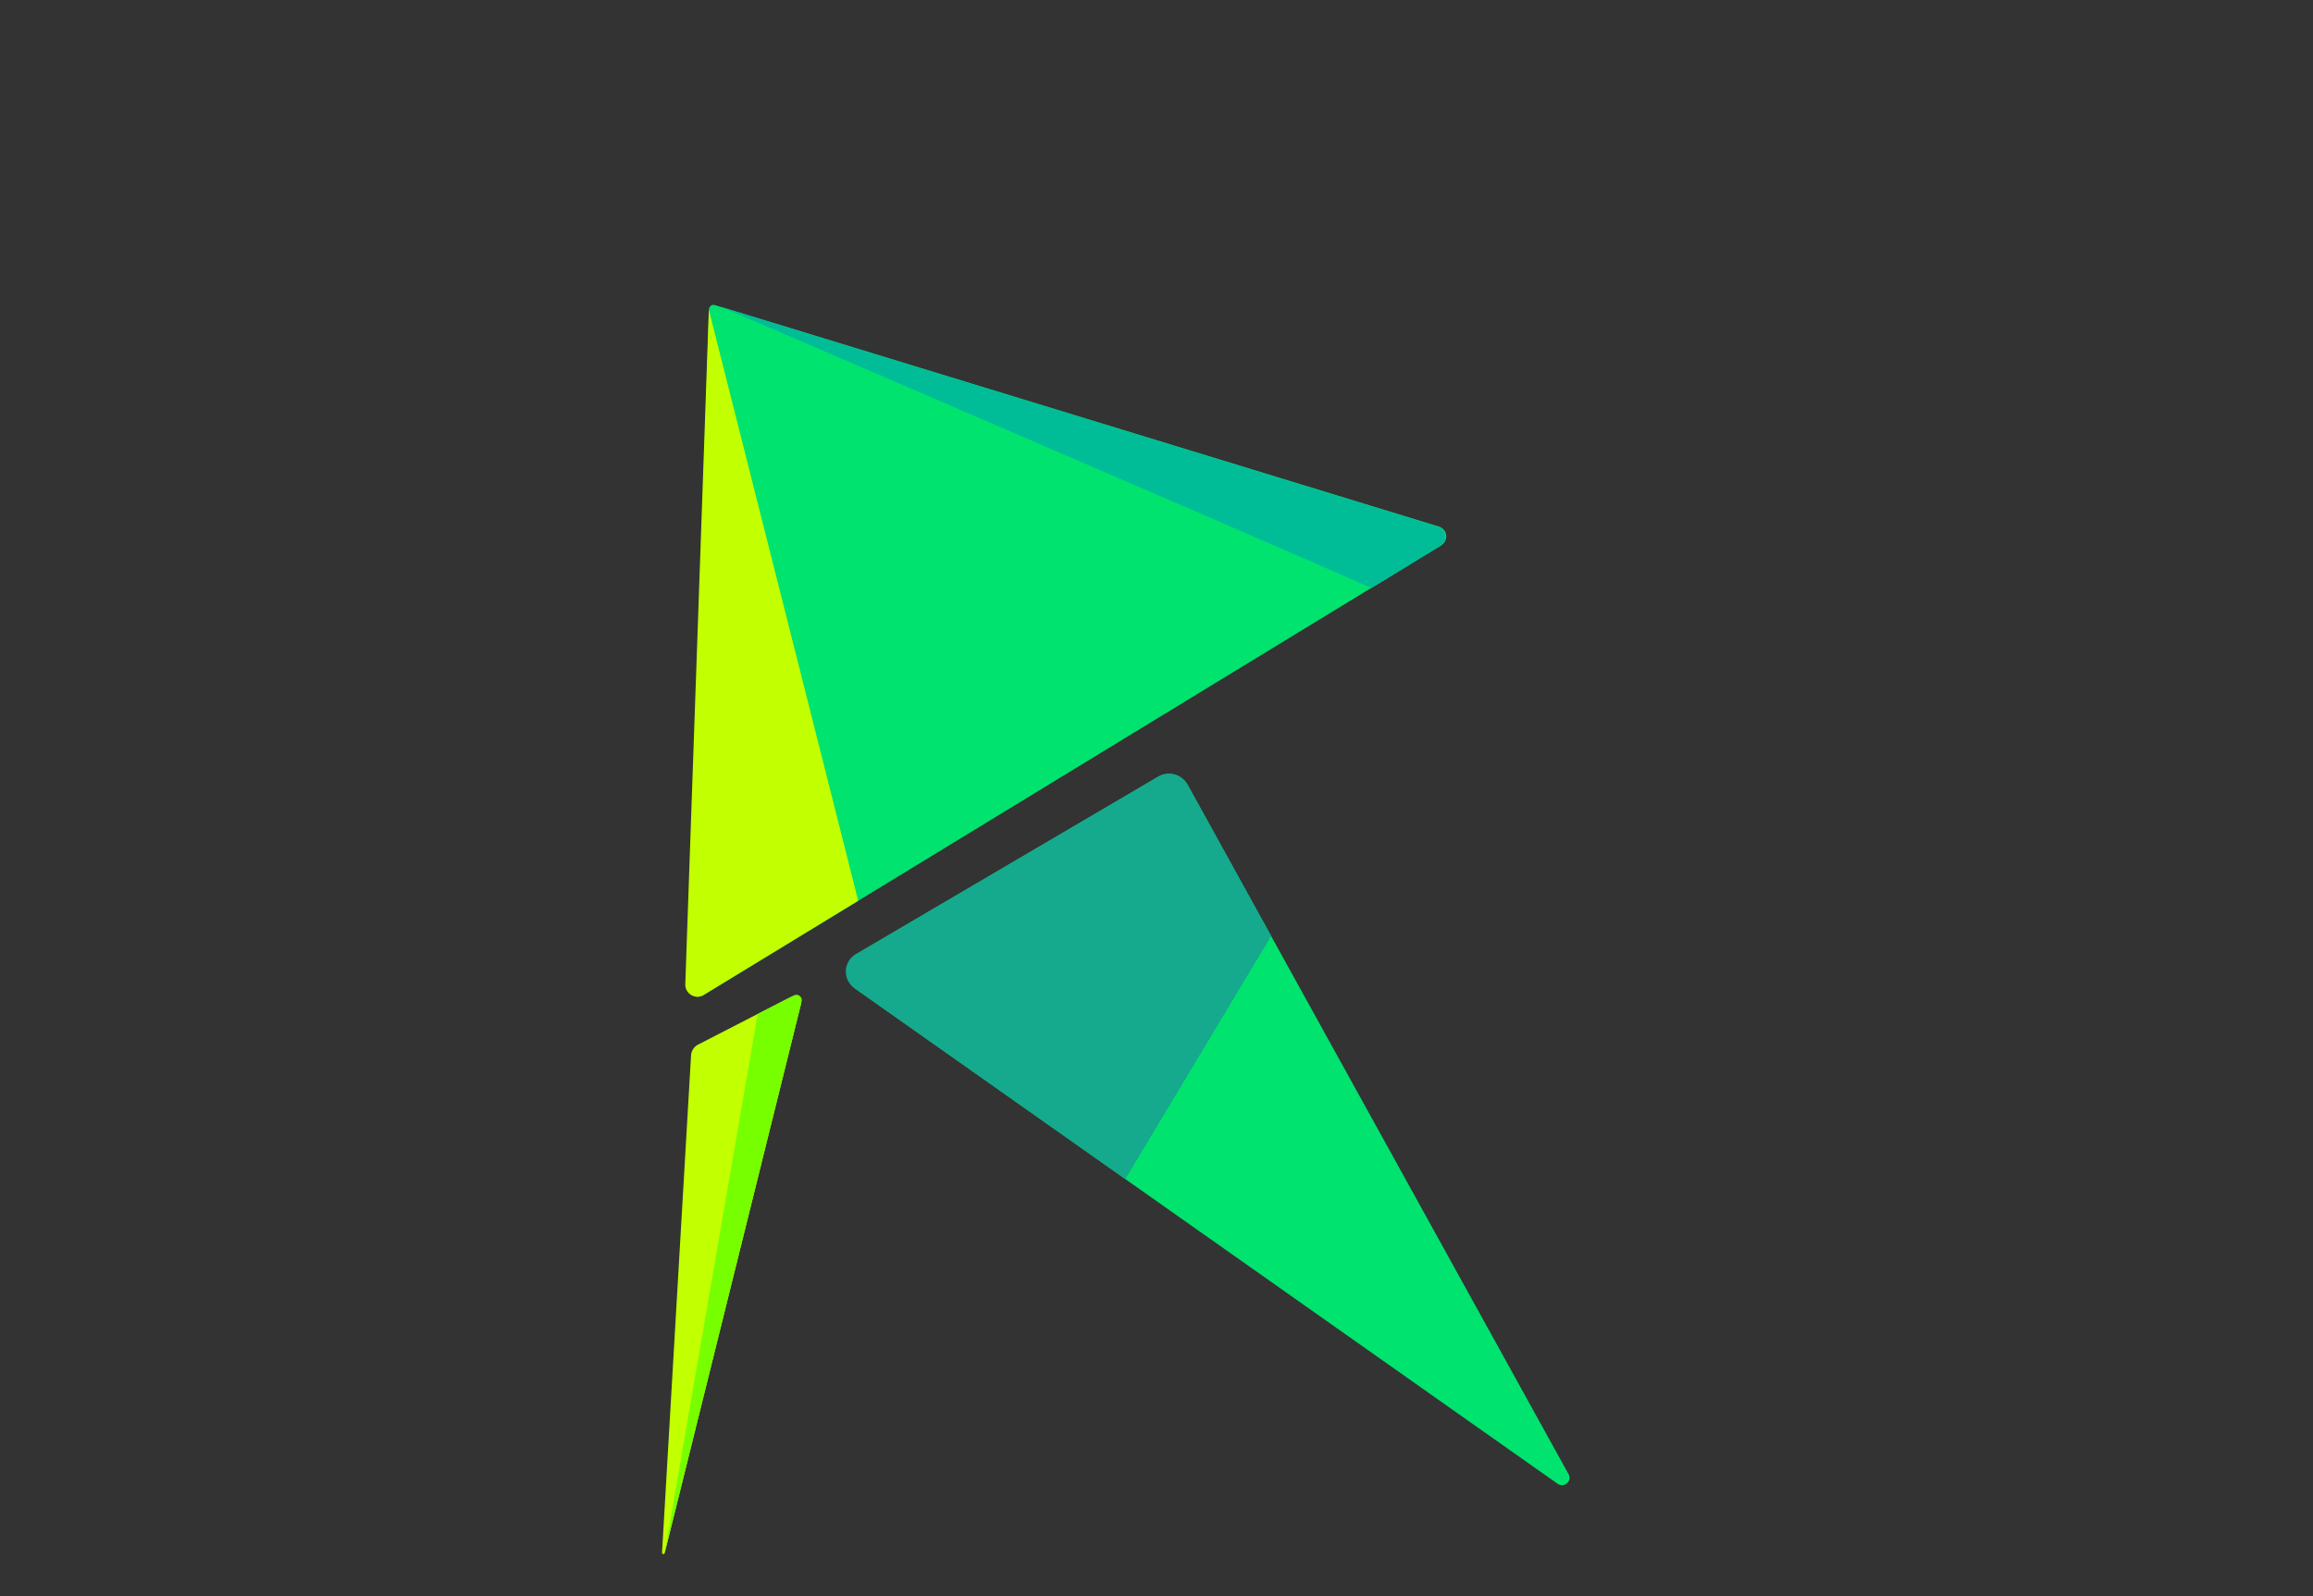 <svg xmlns="http://www.w3.org/2000/svg" viewBox="0 0 739.31 510.17"><rect x="0" y="0" width="739.31" height="510.17" fill="#333333" stroke="none"/><defs><style>.cls-1{fill:#00e36e;}.cls-2{fill:#15a98d;}.cls-3{fill:#c2ff00;}.cls-4{fill:#7f0;}.cls-5{fill:#00bd97;}</style></defs><g id="Layer_2" data-name="Layer 2"><path class="cls-1" d="M230.84,98.21h-.05l0,0-2.27-.7a1.47,1.47,0,0,0-1.9,1.36l-.2,6.54h0L219.77,315.2a3.28,3.28,0,0,0,5,2.91l49.55-30.2,164-100,22.32-13.61a3.29,3.29,0,0,0-.74-6Z"/><path class="cls-1" d="M406.3,299.19l-26.67-48.27a6.88,6.88,0,0,0-9.52-2.61l-96,56.4a6.84,6.84,0,0,0-.48,11.49l86.1,60.69,138.17,97.39a2.39,2.39,0,0,0,3.46-3.11Z"/><path class="cls-2" d="M370.22,248.24,273.53,305a6.44,6.44,0,0,0-.45,10.81l86.61,61.05,46.61-77.7-26.73-48.38A6.76,6.76,0,0,0,370.22,248.24Z"/><path class="cls-3" d="M246.23,322l-23.09,11.88a4.17,4.17,0,0,0-2.26,3.48l-9.27,158.87a.43.43,0,0,0,.85.13L256,321a2.14,2.14,0,0,0-3.06-2.42Z"/><path class="cls-4" d="M242.17,324.13,212.46,496.4l43.76-176.3a1.71,1.71,0,0,0-2.45-1.94Z"/><path class="cls-3" d="M274.31,287.91,224.93,318a3.87,3.87,0,0,1-5.89-3.44L226.57,99Z"/><path class="cls-5" d="M460.36,174.52l-22,13.43C413.6,176.85,233.79,99.48,230.79,98.2l228.78,70.09A3.44,3.44,0,0,1,460.36,174.52Z"/></g></svg>